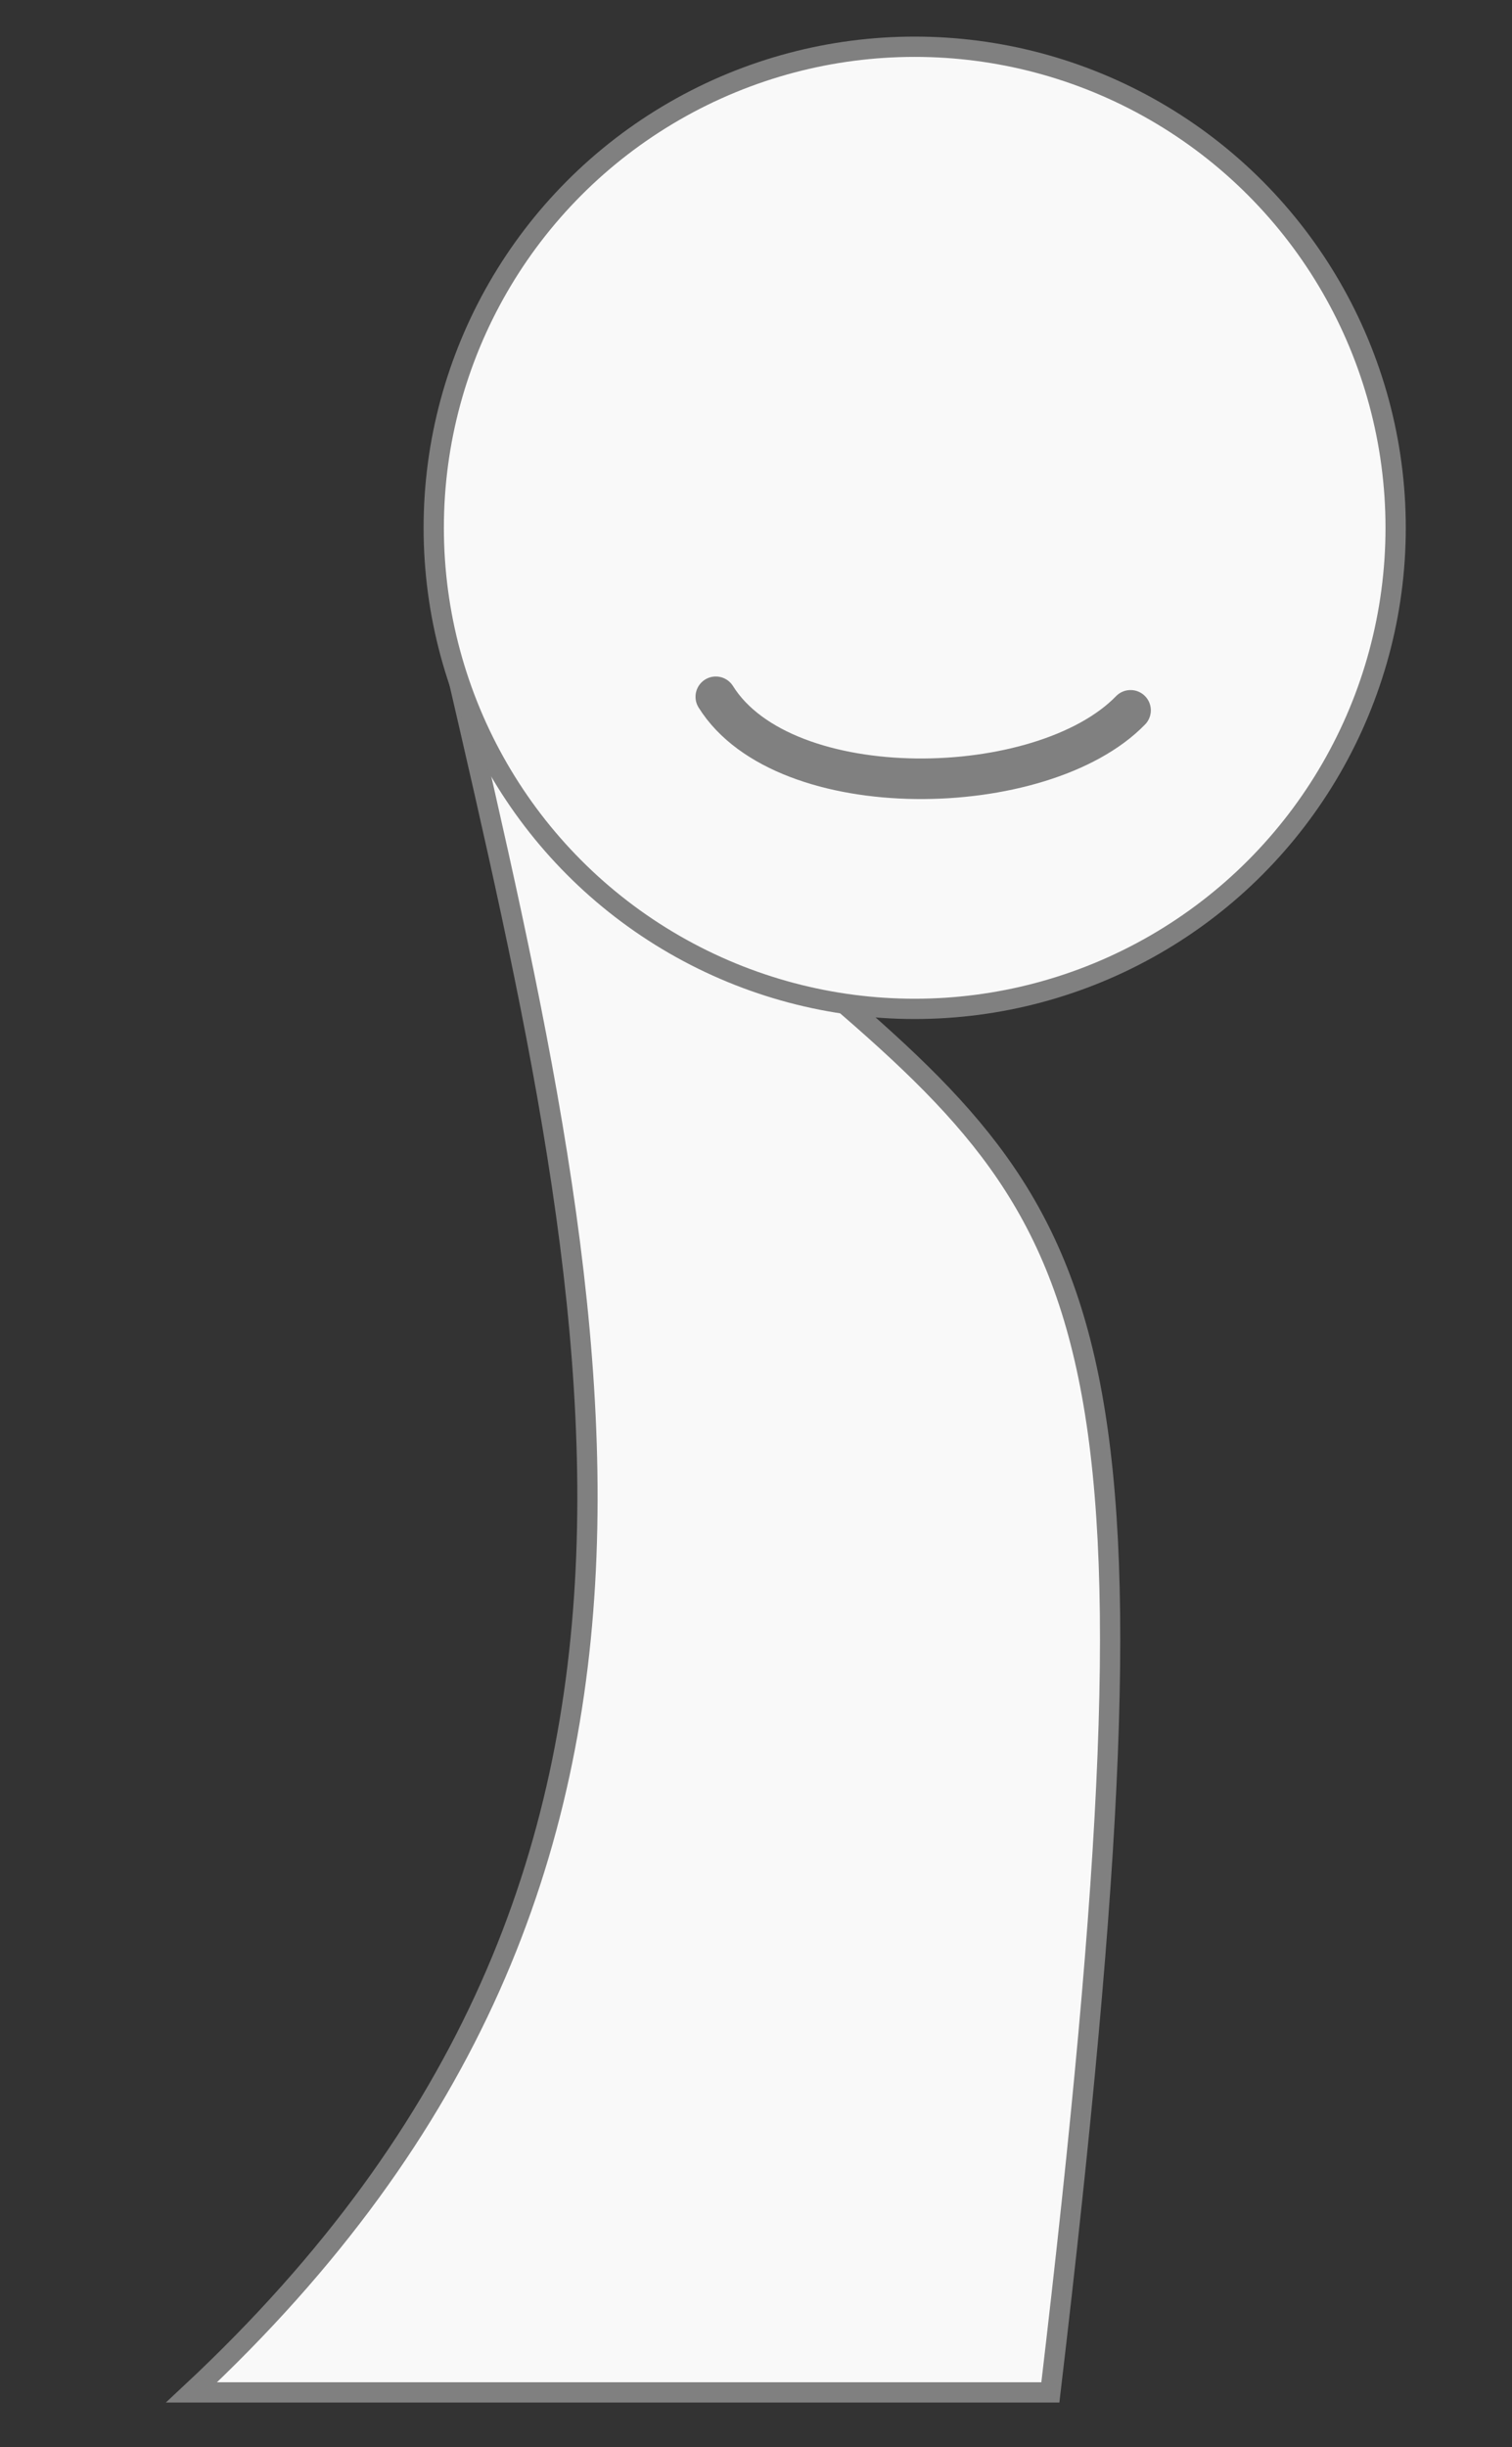 <?xml version="1.0" encoding="UTF-8" standalone="no"?>
<!-- Created with Inkscape (http://www.inkscape.org/) -->

<svg
   xmlns:dc="http://purl.org/dc/elements/1.1/"
   xmlns:cc="http://creativecommons.org/ns#"
   xmlns:rdf="http://www.w3.org/1999/02/22-rdf-syntax-ns#"
   xmlns:svg="http://www.w3.org/2000/svg"
   xmlns="http://www.w3.org/2000/svg"
   xmlns:sodipodi="http://sodipodi.sourceforge.net/DTD/sodipodi-0.dtd"
   xmlns:inkscape="http://www.inkscape.org/namespaces/inkscape"
   width="22mm"
   height="35.6mm"
   viewBox="0 0 22 35.6"
   version="1.1"
   id="svg1927"
   inkscape:version="0.92.4 (5da689c313, 2019-01-14)"
   sodipodi:docname="HapGuy.svg">
  <rect x="0" y="0" width="22" height="35.6" fill="#333333" stroke="none"/>
  <defs
     id="defs1921" />
  <sodipodi:namedview
     id="base"
     pagecolor="#ffffff"
     bordercolor="#666666"
     borderopacity="1.0"
     inkscape:pageopacity="0.0"
     inkscape:pageshadow="2"
     inkscape:zoom="2.8"
     inkscape:cx="-32.903423"
     inkscape:cy="116.37358"
     inkscape:document-units="mm"
     inkscape:current-layer="layer1"
     showgrid="false"
     inkscape:window-width="1920"
     inkscape:window-height="1025"
     inkscape:window-x="-8"
     inkscape:window-y="-8"
     inkscape:window-maximized="1" />
  <g
     inkscape:label="Layer 1"
     inkscape:groupmode="layer"
     id="layer1"
     transform="translate(0,-261.4)">
    <path
       sodipodi:nodetypes="cccc"
       inkscape:connector-curvature="0"
       id="path1064-8"
       d="m 11.765,275.555 c 4.327,3.657 5.355,5.093 3.518,20.647 H 2.787 c 8.194,-7.655 5.916,-16.099 3.624,-26.05"
       style="fill:#f9f9f9;fill-opacity:1;stroke:#808080;stroke-width:0.295;stroke-linecap:butt;stroke-linejoin:miter;stroke-miterlimit:7;stroke-dasharray:none;stroke-opacity:1" />
    <circle
       r="6.998"
       cy="269.078"
       cx="-13.309"
       id="circle1066-0"
       style="opacity:1;fill:#f9f9f9;fill-opacity:1;fill-rule:nonzero;stroke:#808080;stroke-width:0.295;stroke-linecap:round;stroke-linejoin:round;stroke-miterlimit:7;stroke-dasharray:none;stroke-dashoffset:0;stroke-opacity:1;paint-order:markers fill stroke"
       transform="scale(-1,1)" />
    <path
       sodipodi:nodetypes="cc"
       inkscape:connector-curvature="0"
       id="path1068-1"
       d="m 16.45,271.733 c -1.283,1.321 -5.037,1.399 -6.035,-0.197"
       style="fill:none;stroke:#808080;stroke-width:0.59;stroke-linecap:round;stroke-linejoin:round;stroke-miterlimit:4;stroke-dasharray:none;stroke-opacity:1" />
  </g>
</svg>
